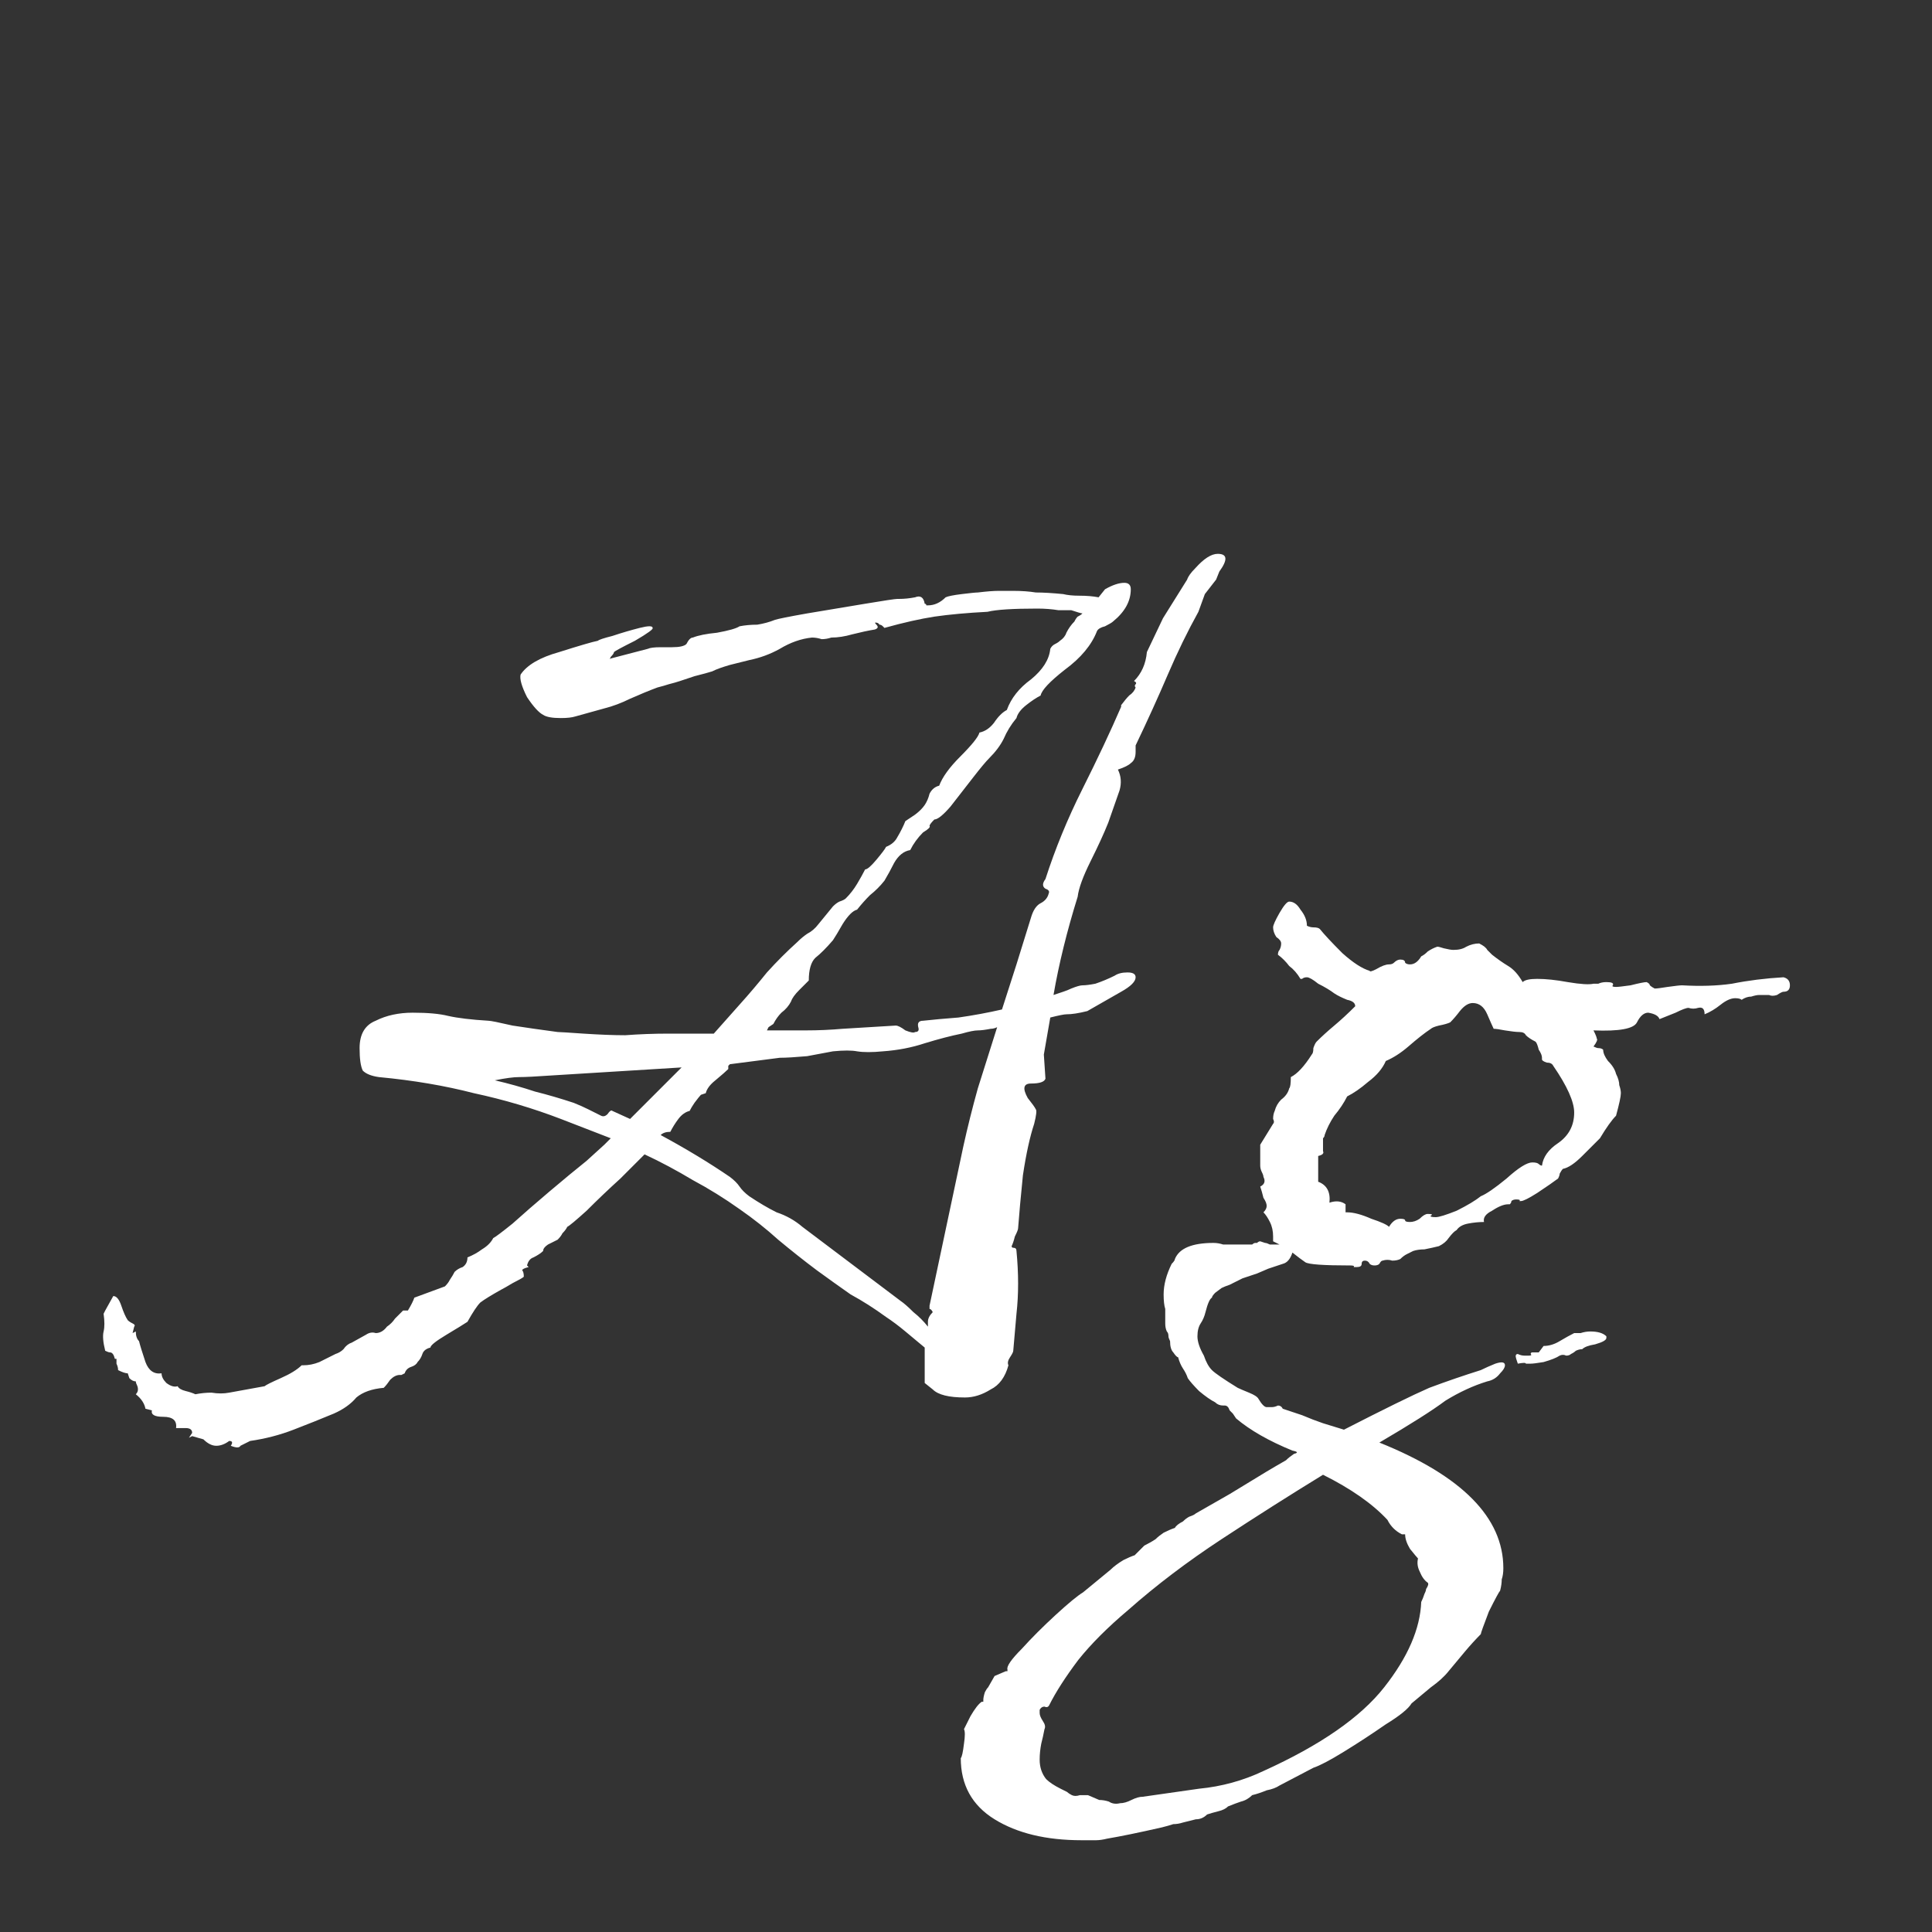 <svg width="24" height="24" viewBox="0 0 24 24" fill="none" xmlns="http://www.w3.org/2000/svg">
<rect x="0" y="0" width="24" height="24" fill="#333333" stroke="none"/>
<path d="M2.687 17.96C2.634 17.96 2.58 17.933 2.527 17.88L2.387 17.84L2.347 17.86L2.387 17.8C2.387 17.76 2.36 17.74 2.307 17.74C2.254 17.74 2.214 17.74 2.187 17.74C2.2 17.647 2.147 17.6 2.027 17.6C1.92 17.6 1.874 17.573 1.887 17.52L1.807 17.5C1.794 17.433 1.754 17.373 1.687 17.32C1.714 17.293 1.72 17.26 1.707 17.22C1.694 17.193 1.687 17.173 1.687 17.16C1.66 17.16 1.634 17.147 1.607 17.12L1.587 17.06C1.56 17.06 1.52 17.047 1.467 17.02C1.467 16.993 1.46 16.967 1.447 16.94C1.447 16.913 1.447 16.893 1.447 16.88H1.427C1.414 16.827 1.394 16.8 1.367 16.8C1.354 16.8 1.334 16.793 1.307 16.78C1.28 16.673 1.274 16.593 1.287 16.54C1.3 16.487 1.3 16.413 1.287 16.32L1.307 16.28C1.374 16.16 1.407 16.1 1.407 16.1C1.447 16.1 1.48 16.14 1.507 16.22C1.534 16.3 1.56 16.36 1.587 16.4C1.6 16.413 1.62 16.427 1.647 16.44C1.674 16.453 1.68 16.467 1.667 16.48L1.647 16.56L1.687 16.54C1.687 16.593 1.7 16.633 1.727 16.66C1.74 16.713 1.767 16.8 1.807 16.92C1.847 17.027 1.914 17.073 2.007 17.06C2.007 17.1 2.027 17.14 2.067 17.18C2.12 17.22 2.167 17.233 2.207 17.22C2.22 17.247 2.254 17.267 2.307 17.28C2.36 17.293 2.4 17.307 2.427 17.32C2.494 17.307 2.56 17.3 2.627 17.3C2.707 17.313 2.78 17.313 2.847 17.3L3.287 17.22C3.3 17.207 3.367 17.173 3.487 17.12C3.607 17.067 3.694 17.013 3.747 16.96H3.767C3.834 16.96 3.9 16.947 3.967 16.92C4.047 16.88 4.114 16.847 4.167 16.82C4.207 16.807 4.24 16.787 4.267 16.76C4.294 16.72 4.327 16.693 4.367 16.68L4.547 16.58C4.587 16.553 4.627 16.547 4.667 16.56C4.72 16.56 4.767 16.533 4.807 16.48C4.847 16.453 4.88 16.42 4.907 16.38C4.947 16.34 4.98 16.307 5.007 16.28H5.067C5.107 16.213 5.134 16.16 5.147 16.12L5.527 15.98C5.554 15.953 5.574 15.927 5.587 15.9C5.614 15.86 5.634 15.827 5.647 15.8C5.674 15.773 5.707 15.753 5.747 15.74C5.787 15.713 5.807 15.673 5.807 15.62C5.874 15.593 5.934 15.56 5.987 15.52C6.054 15.48 6.1 15.433 6.127 15.38C6.154 15.367 6.234 15.307 6.367 15.2C6.5 15.08 6.654 14.947 6.827 14.8C7 14.653 7.154 14.527 7.287 14.42C7.42 14.3 7.494 14.233 7.507 14.22L7.587 14.14L6.967 13.9C6.62 13.767 6.26 13.66 5.887 13.58C5.527 13.487 5.134 13.42 4.707 13.38C4.614 13.367 4.547 13.34 4.507 13.3C4.48 13.247 4.467 13.153 4.467 13.02C4.467 12.847 4.534 12.733 4.667 12.68C4.8 12.613 4.954 12.58 5.127 12.58C5.314 12.58 5.46 12.593 5.567 12.62C5.687 12.647 5.854 12.667 6.067 12.68C6.094 12.68 6.194 12.7 6.367 12.74C6.54 12.767 6.727 12.793 6.927 12.82C6.954 12.82 7.06 12.827 7.247 12.84C7.447 12.853 7.62 12.86 7.767 12.86C7.94 12.847 8.12 12.84 8.307 12.84C8.494 12.84 8.68 12.84 8.867 12.84L9.187 12.48C9.307 12.347 9.42 12.213 9.527 12.08C9.647 11.947 9.774 11.82 9.907 11.7C9.947 11.66 9.987 11.627 10.027 11.6C10.08 11.573 10.127 11.533 10.167 11.48L10.347 11.26C10.374 11.233 10.4 11.213 10.427 11.2C10.467 11.187 10.494 11.173 10.507 11.16C10.56 11.107 10.607 11.047 10.647 10.98C10.687 10.913 10.72 10.853 10.747 10.8C10.774 10.8 10.82 10.76 10.887 10.68C10.954 10.6 10.994 10.547 11.007 10.52C11.074 10.493 11.12 10.453 11.147 10.4C11.187 10.333 11.22 10.267 11.247 10.2C11.287 10.173 11.327 10.147 11.367 10.12C11.42 10.08 11.46 10.04 11.487 10C11.514 9.96 11.534 9.913 11.547 9.86C11.574 9.807 11.614 9.773 11.667 9.76C11.707 9.653 11.794 9.533 11.927 9.4C12.074 9.253 12.154 9.153 12.167 9.1C12.234 9.087 12.294 9.047 12.347 8.98C12.4 8.9 12.454 8.847 12.507 8.82C12.56 8.673 12.66 8.547 12.807 8.44C12.954 8.32 13.034 8.193 13.047 8.06C13.06 8.033 13.08 8.013 13.107 8C13.134 7.987 13.154 7.973 13.167 7.96C13.207 7.933 13.234 7.9 13.247 7.86C13.274 7.807 13.307 7.76 13.347 7.72C13.36 7.693 13.374 7.673 13.387 7.66C13.414 7.647 13.434 7.633 13.447 7.62C13.434 7.62 13.387 7.607 13.307 7.58C13.28 7.58 13.227 7.58 13.147 7.58C13.067 7.567 12.98 7.56 12.887 7.56C12.58 7.56 12.374 7.573 12.267 7.6C12.014 7.613 11.794 7.633 11.607 7.66C11.434 7.687 11.227 7.733 10.987 7.8C10.987 7.8 10.98 7.793 10.967 7.78C10.954 7.767 10.94 7.76 10.927 7.76L10.907 7.74C10.867 7.727 10.86 7.733 10.887 7.76C10.914 7.787 10.907 7.807 10.867 7.82C10.787 7.833 10.694 7.853 10.587 7.88C10.494 7.907 10.407 7.92 10.327 7.92C10.287 7.933 10.247 7.94 10.207 7.94C10.167 7.927 10.127 7.92 10.087 7.92C9.954 7.933 9.82 7.98 9.687 8.06C9.567 8.127 9.44 8.173 9.307 8.2L9.067 8.26C8.974 8.287 8.9 8.313 8.847 8.34C8.807 8.353 8.734 8.373 8.627 8.4L8.447 8.46C8.407 8.473 8.36 8.487 8.307 8.5C8.267 8.513 8.22 8.527 8.167 8.54C8.06 8.58 7.947 8.627 7.827 8.68C7.72 8.733 7.614 8.773 7.507 8.8L7.147 8.9C7.107 8.913 7.047 8.92 6.967 8.92C6.86 8.92 6.787 8.907 6.747 8.88C6.694 8.853 6.627 8.78 6.547 8.66C6.48 8.527 6.454 8.433 6.467 8.38C6.547 8.26 6.707 8.167 6.947 8.1C7.2 8.02 7.36 7.973 7.427 7.96C7.44 7.947 7.5 7.927 7.607 7.9C7.727 7.86 7.84 7.827 7.947 7.8C8.054 7.773 8.107 7.773 8.107 7.8C8.12 7.813 8.047 7.867 7.887 7.96C7.727 8.04 7.64 8.087 7.627 8.1C7.627 8.113 7.614 8.133 7.587 8.16C7.574 8.187 7.574 8.193 7.587 8.18L8.047 8.06C8.074 8.047 8.127 8.04 8.207 8.04H8.347C8.44 8.04 8.5 8.027 8.527 8C8.554 7.947 8.58 7.92 8.607 7.92C8.674 7.893 8.774 7.873 8.907 7.86C9.054 7.833 9.147 7.807 9.187 7.78C9.254 7.767 9.327 7.76 9.407 7.76C9.487 7.747 9.56 7.727 9.627 7.7C9.667 7.687 9.8 7.66 10.027 7.62C10.267 7.58 10.507 7.54 10.747 7.5C10.987 7.46 11.12 7.44 11.147 7.44H11.167C11.234 7.44 11.3 7.433 11.367 7.42C11.434 7.393 11.474 7.42 11.487 7.5C11.5 7.5 11.507 7.507 11.507 7.52C11.507 7.52 11.514 7.52 11.527 7.52C11.607 7.52 11.68 7.487 11.747 7.42C11.774 7.407 11.84 7.393 11.947 7.38C12.054 7.367 12.12 7.36 12.147 7.36C12.254 7.347 12.34 7.34 12.407 7.34C12.474 7.34 12.534 7.34 12.587 7.34C12.694 7.34 12.787 7.347 12.867 7.36C12.96 7.36 13.074 7.367 13.207 7.38C13.26 7.393 13.327 7.4 13.407 7.4C13.5 7.4 13.58 7.407 13.647 7.42L13.727 7.32C13.82 7.267 13.9 7.24 13.967 7.24C14.02 7.24 14.047 7.267 14.047 7.32C14.047 7.467 13.974 7.6 13.827 7.72C13.814 7.733 13.78 7.753 13.727 7.78C13.674 7.793 13.64 7.813 13.627 7.84C13.56 8.013 13.427 8.173 13.227 8.32C13.04 8.467 12.94 8.573 12.927 8.64C12.874 8.667 12.814 8.707 12.747 8.76C12.68 8.813 12.64 8.867 12.627 8.92C12.56 9 12.507 9.087 12.467 9.18C12.427 9.26 12.367 9.34 12.287 9.42C12.247 9.46 12.18 9.54 12.087 9.66C11.994 9.78 11.9 9.9 11.807 10.02C11.714 10.127 11.647 10.18 11.607 10.18C11.567 10.22 11.547 10.247 11.547 10.26C11.56 10.273 11.534 10.3 11.467 10.34C11.4 10.407 11.347 10.48 11.307 10.56C11.227 10.573 11.16 10.627 11.107 10.72C11.067 10.8 11.027 10.873 10.987 10.94C10.934 11.007 10.874 11.067 10.807 11.12C10.754 11.173 10.7 11.233 10.647 11.3C10.594 11.313 10.534 11.373 10.467 11.48C10.414 11.573 10.374 11.64 10.347 11.68C10.267 11.773 10.194 11.847 10.127 11.9C10.074 11.953 10.047 12.047 10.047 12.18C10.02 12.207 9.98 12.247 9.927 12.3C9.874 12.353 9.84 12.4 9.827 12.44C9.8 12.493 9.76 12.54 9.707 12.58C9.667 12.62 9.634 12.667 9.607 12.72L9.547 12.76L9.527 12.8C9.687 12.8 9.847 12.8 10.007 12.8C10.167 12.8 10.32 12.793 10.467 12.78L11.127 12.74C11.154 12.74 11.194 12.76 11.247 12.8C11.314 12.827 11.354 12.833 11.367 12.82C11.407 12.82 11.42 12.8 11.407 12.76C11.394 12.707 11.414 12.68 11.467 12.68C11.587 12.667 11.734 12.653 11.907 12.64C12.094 12.613 12.274 12.58 12.447 12.54L12.627 11.98L12.807 11.4C12.834 11.307 12.874 11.247 12.927 11.22C12.98 11.193 13.014 11.153 13.027 11.1C13.04 11.073 13.027 11.053 12.987 11.04C12.947 11.013 12.947 10.973 12.987 10.92C13.107 10.547 13.26 10.173 13.447 9.8C13.634 9.427 13.794 9.087 13.927 8.78V8.76C13.967 8.707 14 8.667 14.027 8.64C14.067 8.613 14.094 8.58 14.107 8.54C14.094 8.527 14.094 8.513 14.107 8.5C14.12 8.487 14.114 8.473 14.087 8.46C14.18 8.367 14.234 8.247 14.247 8.1L14.447 7.68L14.747 7.2C14.76 7.16 14.794 7.113 14.847 7.06C14.954 6.94 15.047 6.88 15.127 6.88C15.247 6.88 15.254 6.953 15.147 7.1L15.107 7.2L14.967 7.38L14.887 7.6C14.754 7.84 14.627 8.1 14.507 8.38C14.387 8.66 14.254 8.953 14.107 9.26V9.34C14.107 9.407 14.087 9.453 14.047 9.48C14.02 9.507 13.967 9.533 13.887 9.56C13.927 9.64 13.934 9.727 13.907 9.82L13.767 10.22C13.714 10.353 13.64 10.513 13.547 10.7C13.454 10.887 13.4 11.033 13.387 11.14C13.254 11.567 13.154 11.973 13.087 12.36C13.127 12.347 13.167 12.333 13.207 12.32C13.247 12.307 13.28 12.293 13.307 12.28C13.374 12.253 13.42 12.24 13.447 12.24C13.487 12.24 13.54 12.233 13.607 12.22C13.687 12.193 13.767 12.16 13.847 12.12C13.887 12.093 13.94 12.08 14.007 12.08C14.074 12.08 14.107 12.1 14.107 12.14C14.107 12.193 14.047 12.253 13.927 12.32L13.507 12.56C13.4 12.587 13.314 12.6 13.247 12.6C13.22 12.6 13.154 12.613 13.047 12.64L12.967 13.1L12.987 13.4C12.974 13.44 12.914 13.46 12.807 13.46C12.714 13.46 12.7 13.52 12.767 13.64C12.82 13.707 12.854 13.753 12.867 13.78C12.88 13.793 12.874 13.853 12.847 13.96C12.794 14.12 12.747 14.333 12.707 14.6C12.68 14.867 12.66 15.087 12.647 15.26C12.647 15.273 12.634 15.307 12.607 15.36C12.594 15.413 12.58 15.453 12.567 15.48C12.567 15.493 12.574 15.5 12.587 15.5C12.614 15.5 12.627 15.513 12.627 15.54C12.654 15.82 12.654 16.08 12.627 16.32L12.587 16.78C12.587 16.793 12.574 16.82 12.547 16.86C12.52 16.9 12.514 16.933 12.527 16.96C12.487 17.107 12.414 17.207 12.307 17.26C12.2 17.327 12.094 17.36 11.987 17.36C11.787 17.36 11.654 17.327 11.587 17.26L11.487 17.18V16.74C11.407 16.673 11.327 16.607 11.247 16.54C11.167 16.473 11.087 16.413 11.007 16.36C10.86 16.253 10.714 16.16 10.567 16.08C10.434 15.987 10.294 15.887 10.147 15.78C9.987 15.66 9.827 15.533 9.667 15.4C9.52 15.267 9.36 15.14 9.187 15.02C9 14.887 8.807 14.767 8.607 14.66C8.407 14.54 8.207 14.433 8.007 14.34C7.954 14.393 7.854 14.493 7.707 14.64C7.56 14.773 7.42 14.907 7.287 15.04C7.154 15.16 7.074 15.227 7.047 15.24C7.034 15.267 7.014 15.293 6.987 15.32C6.974 15.347 6.954 15.373 6.927 15.4C6.9 15.413 6.86 15.433 6.807 15.46C6.767 15.487 6.747 15.513 6.747 15.54C6.72 15.567 6.68 15.593 6.627 15.62C6.587 15.633 6.56 15.667 6.547 15.72L6.567 15.74C6.514 15.753 6.487 15.767 6.487 15.78C6.5 15.793 6.507 15.82 6.507 15.86C6.494 15.873 6.447 15.9 6.367 15.94C6.3 15.98 6.254 16.007 6.227 16.02C6.107 16.087 6.02 16.14 5.967 16.18C5.927 16.22 5.874 16.3 5.807 16.42C5.767 16.447 5.68 16.5 5.547 16.58C5.414 16.66 5.347 16.713 5.347 16.74C5.294 16.753 5.26 16.78 5.247 16.82C5.234 16.86 5.214 16.893 5.187 16.92C5.174 16.947 5.147 16.967 5.107 16.98C5.067 16.993 5.04 17.02 5.027 17.06L4.987 17.08H4.967C4.927 17.08 4.887 17.1 4.847 17.14C4.82 17.18 4.794 17.213 4.767 17.24C4.62 17.253 4.507 17.293 4.427 17.36C4.36 17.44 4.267 17.507 4.147 17.56C3.987 17.627 3.82 17.693 3.647 17.76C3.474 17.827 3.294 17.873 3.107 17.9C3.054 17.927 3.014 17.947 2.987 17.96C2.974 17.987 2.934 17.987 2.867 17.96C2.894 17.92 2.887 17.9 2.847 17.9C2.794 17.94 2.74 17.96 2.687 17.96ZM11.527 16.48V16.42C11.527 16.38 11.547 16.34 11.587 16.3C11.574 16.273 11.56 16.26 11.547 16.26C11.547 16.247 11.547 16.233 11.547 16.22L11.967 14.24C12.02 14 12.08 13.76 12.147 13.52C12.227 13.267 12.307 13.013 12.387 12.76C12.36 12.773 12.334 12.78 12.307 12.78C12.24 12.793 12.187 12.8 12.147 12.8C12.107 12.8 12.04 12.813 11.947 12.84C11.814 12.867 11.66 12.907 11.487 12.96C11.327 13.013 11.154 13.047 10.967 13.06C10.834 13.073 10.727 13.073 10.647 13.06C10.58 13.047 10.48 13.047 10.347 13.06C10.28 13.073 10.174 13.093 10.027 13.12C9.88 13.133 9.767 13.14 9.687 13.14L9.067 13.22C9.067 13.22 9.06 13.227 9.047 13.24C9.047 13.253 9.047 13.267 9.047 13.28C9.02 13.307 8.967 13.353 8.887 13.42C8.82 13.473 8.78 13.527 8.767 13.58L8.707 13.6C8.694 13.613 8.667 13.647 8.627 13.7C8.6 13.74 8.58 13.773 8.567 13.8C8.514 13.813 8.467 13.847 8.427 13.9C8.387 13.953 8.354 14.007 8.327 14.06C8.274 14.06 8.234 14.073 8.207 14.1C8.527 14.273 8.814 14.447 9.067 14.62C9.12 14.66 9.16 14.7 9.187 14.74C9.214 14.78 9.254 14.82 9.307 14.86C9.427 14.94 9.54 15.007 9.647 15.06C9.767 15.1 9.874 15.16 9.967 15.24L11.187 16.16C11.227 16.187 11.28 16.233 11.347 16.3C11.414 16.353 11.474 16.413 11.527 16.48ZM7.827 13.9C7.934 13.793 8.04 13.687 8.147 13.58C8.254 13.473 8.36 13.367 8.467 13.26L6.847 13.36C6.66 13.373 6.527 13.38 6.447 13.38C6.38 13.38 6.28 13.393 6.147 13.42C6.32 13.46 6.487 13.507 6.647 13.56C6.807 13.6 6.967 13.647 7.127 13.7C7.194 13.727 7.254 13.753 7.307 13.78C7.36 13.807 7.414 13.833 7.467 13.86C7.494 13.873 7.52 13.867 7.547 13.84C7.574 13.8 7.594 13.787 7.607 13.8L7.827 13.9ZM13.435 22.86C12.995 22.86 12.635 22.773 12.355 22.6C12.075 22.427 11.935 22.173 11.935 21.84C11.949 21.827 11.962 21.767 11.975 21.66C11.989 21.567 11.989 21.507 11.975 21.48L12.055 21.32C12.109 21.227 12.155 21.167 12.195 21.14H12.215V21.12C12.215 21.093 12.222 21.06 12.235 21.02C12.249 20.993 12.262 20.973 12.275 20.96L12.355 20.82L12.495 20.76H12.515V20.74C12.502 20.7 12.562 20.613 12.695 20.48C12.815 20.347 12.955 20.207 13.115 20.06C13.275 19.913 13.389 19.82 13.455 19.78L13.795 19.5C13.835 19.46 13.889 19.42 13.955 19.38C14.009 19.353 14.055 19.333 14.095 19.32C14.135 19.28 14.175 19.24 14.215 19.2C14.269 19.173 14.315 19.147 14.355 19.12C14.382 19.093 14.415 19.067 14.455 19.04C14.509 19.013 14.555 18.993 14.595 18.98C14.609 18.953 14.642 18.927 14.695 18.9C14.722 18.873 14.749 18.853 14.775 18.84C14.815 18.827 14.842 18.813 14.855 18.8L15.275 18.56C15.515 18.413 15.669 18.32 15.735 18.28C15.802 18.24 15.882 18.193 15.975 18.14C16.002 18.113 16.035 18.087 16.075 18.06C16.129 18.047 16.122 18.033 16.055 18.02C15.762 17.9 15.529 17.767 15.355 17.62L15.315 17.56L15.275 17.52C15.262 17.48 15.242 17.46 15.215 17.46H15.195C15.155 17.46 15.122 17.447 15.095 17.42C15.042 17.393 14.975 17.347 14.895 17.28C14.829 17.213 14.782 17.16 14.755 17.12C14.742 17.08 14.722 17.04 14.695 17C14.669 16.96 14.649 16.913 14.635 16.86C14.622 16.86 14.602 16.84 14.575 16.8C14.549 16.773 14.535 16.727 14.535 16.66C14.522 16.633 14.515 16.613 14.515 16.6C14.515 16.573 14.509 16.553 14.495 16.54C14.482 16.513 14.475 16.48 14.475 16.44C14.475 16.4 14.475 16.367 14.475 16.34V16.26C14.462 16.22 14.455 16.16 14.455 16.08C14.455 15.96 14.489 15.833 14.555 15.7C14.582 15.673 14.595 15.653 14.595 15.64C14.649 15.507 14.809 15.44 15.075 15.44C15.115 15.44 15.155 15.447 15.195 15.46C15.249 15.46 15.295 15.46 15.335 15.46H15.535C15.535 15.46 15.542 15.46 15.555 15.46C15.569 15.447 15.582 15.44 15.595 15.44C15.595 15.44 15.602 15.44 15.615 15.44C15.629 15.427 15.642 15.42 15.655 15.42L15.715 15.44C15.729 15.44 15.749 15.447 15.775 15.46C15.802 15.46 15.822 15.46 15.835 15.46H15.895L15.815 15.42V15.36C15.815 15.293 15.802 15.233 15.775 15.18C15.749 15.127 15.722 15.087 15.695 15.06C15.722 15.033 15.735 15.007 15.735 14.98C15.735 14.953 15.722 14.92 15.695 14.88C15.682 14.827 15.669 14.78 15.655 14.74C15.709 14.713 15.722 14.673 15.695 14.62C15.695 14.607 15.689 14.587 15.675 14.56C15.662 14.533 15.655 14.507 15.655 14.48V14.22L15.815 13.96C15.829 13.947 15.829 13.927 15.815 13.9C15.815 13.86 15.822 13.827 15.835 13.8C15.849 13.747 15.875 13.7 15.915 13.66C15.969 13.62 16.002 13.573 16.015 13.52C16.029 13.507 16.035 13.46 16.035 13.38C16.115 13.34 16.202 13.247 16.295 13.1C16.309 13.087 16.315 13.06 16.315 13.02C16.329 12.98 16.342 12.953 16.355 12.94C16.422 12.873 16.495 12.807 16.575 12.74C16.655 12.673 16.742 12.593 16.835 12.5C16.835 12.46 16.802 12.433 16.735 12.42C16.669 12.393 16.615 12.367 16.575 12.34C16.522 12.3 16.455 12.26 16.375 12.22C16.309 12.167 16.262 12.14 16.235 12.14C16.209 12.14 16.189 12.147 16.175 12.16C16.175 12.16 16.169 12.16 16.155 12.16C16.115 12.093 16.069 12.04 16.015 12C15.975 11.947 15.929 11.9 15.875 11.86C15.875 11.833 15.882 11.813 15.895 11.8C15.909 11.773 15.915 11.747 15.915 11.72C15.915 11.693 15.895 11.667 15.855 11.64C15.829 11.6 15.815 11.56 15.815 11.52C15.815 11.493 15.842 11.433 15.895 11.34C15.949 11.247 15.989 11.2 16.015 11.2C16.069 11.2 16.115 11.233 16.155 11.3C16.209 11.367 16.235 11.433 16.235 11.5C16.262 11.513 16.289 11.52 16.315 11.52C16.355 11.52 16.382 11.527 16.395 11.54C16.449 11.607 16.542 11.707 16.675 11.84C16.809 11.96 16.922 12.033 17.015 12.06C17.015 12.073 17.042 12.067 17.095 12.04C17.162 12 17.215 11.98 17.255 11.98C17.282 11.98 17.302 11.973 17.315 11.96C17.342 11.933 17.369 11.92 17.395 11.92C17.435 11.92 17.455 11.933 17.455 11.96C17.469 11.973 17.489 11.98 17.515 11.98C17.569 11.98 17.615 11.947 17.655 11.88C17.682 11.867 17.709 11.847 17.735 11.82C17.775 11.793 17.815 11.773 17.855 11.76C17.869 11.76 17.895 11.767 17.935 11.78C17.989 11.793 18.029 11.8 18.055 11.8C18.122 11.8 18.175 11.787 18.215 11.76C18.269 11.733 18.322 11.72 18.375 11.72C18.429 11.747 18.462 11.773 18.475 11.8C18.489 11.813 18.509 11.833 18.535 11.86C18.602 11.913 18.669 11.96 18.735 12C18.802 12.04 18.862 12.107 18.915 12.2C18.942 12.173 19.002 12.16 19.095 12.16C19.202 12.16 19.329 12.173 19.475 12.2C19.635 12.227 19.742 12.233 19.795 12.22C19.822 12.22 19.842 12.22 19.855 12.22C19.882 12.207 19.915 12.2 19.955 12.2C20.022 12.2 20.049 12.213 20.035 12.24C20.022 12.253 20.035 12.26 20.075 12.26C20.102 12.26 20.162 12.253 20.255 12.24C20.362 12.213 20.429 12.2 20.455 12.2C20.482 12.213 20.495 12.227 20.495 12.24C20.509 12.253 20.529 12.267 20.555 12.28C20.582 12.28 20.635 12.273 20.715 12.26C20.809 12.247 20.869 12.24 20.895 12.24C21.122 12.253 21.329 12.247 21.515 12.22C21.715 12.18 21.929 12.153 22.155 12.14C22.209 12.153 22.235 12.187 22.235 12.24C22.235 12.293 22.209 12.32 22.155 12.32C22.142 12.32 22.115 12.333 22.075 12.36C22.035 12.373 22.002 12.373 21.975 12.36H21.855C21.829 12.36 21.795 12.367 21.755 12.38C21.715 12.38 21.675 12.393 21.635 12.42C21.622 12.407 21.595 12.4 21.555 12.4C21.502 12.4 21.442 12.427 21.375 12.48C21.309 12.533 21.242 12.573 21.175 12.6C21.175 12.533 21.149 12.507 21.095 12.52C21.055 12.533 21.015 12.533 20.975 12.52C20.949 12.52 20.895 12.54 20.815 12.58C20.749 12.607 20.682 12.633 20.615 12.66C20.602 12.62 20.555 12.593 20.475 12.58C20.422 12.58 20.375 12.62 20.335 12.7C20.295 12.78 20.115 12.813 19.795 12.8C19.822 12.853 19.835 12.887 19.835 12.9C19.849 12.913 19.835 12.947 19.795 13C19.822 13.013 19.842 13.02 19.855 13.02C19.882 13.02 19.902 13.027 19.915 13.04C19.915 13.08 19.935 13.127 19.975 13.18C20.029 13.233 20.062 13.287 20.075 13.34C20.102 13.393 20.115 13.44 20.115 13.48C20.129 13.52 20.135 13.553 20.135 13.58C20.135 13.62 20.115 13.713 20.075 13.86C20.022 13.913 19.955 14.007 19.875 14.14C19.822 14.193 19.749 14.267 19.655 14.36C19.562 14.453 19.482 14.507 19.415 14.52C19.402 14.533 19.389 14.553 19.375 14.58C19.375 14.593 19.369 14.613 19.355 14.64C19.302 14.68 19.215 14.74 19.095 14.82C18.989 14.887 18.922 14.92 18.895 14.92C18.869 14.92 18.862 14.92 18.875 14.92C18.889 14.907 18.875 14.9 18.835 14.9C18.809 14.9 18.789 14.907 18.775 14.92C18.775 14.933 18.769 14.947 18.755 14.96H18.735C18.682 14.96 18.615 14.987 18.535 15.04C18.455 15.08 18.422 15.127 18.435 15.18C18.369 15.18 18.302 15.187 18.235 15.2C18.169 15.213 18.122 15.24 18.095 15.28C18.069 15.293 18.035 15.327 17.995 15.38C17.969 15.42 17.929 15.453 17.875 15.48C17.822 15.493 17.762 15.507 17.695 15.52C17.642 15.52 17.595 15.527 17.555 15.54C17.529 15.553 17.502 15.567 17.475 15.58C17.449 15.593 17.422 15.613 17.395 15.64C17.369 15.653 17.335 15.66 17.295 15.66C17.255 15.647 17.215 15.647 17.175 15.66C17.162 15.66 17.149 15.673 17.135 15.7C17.122 15.713 17.102 15.72 17.075 15.72C17.049 15.72 17.029 15.713 17.015 15.7C17.002 15.673 16.982 15.66 16.955 15.66C16.929 15.66 16.915 15.673 16.915 15.7C16.915 15.727 16.895 15.74 16.855 15.74C16.829 15.74 16.815 15.74 16.815 15.74C16.829 15.727 16.815 15.72 16.775 15.72C16.442 15.72 16.255 15.707 16.215 15.68C16.175 15.653 16.122 15.613 16.055 15.56C16.029 15.64 15.989 15.687 15.935 15.7L15.755 15.76L15.615 15.82L15.435 15.88C15.382 15.907 15.329 15.933 15.275 15.96C15.235 15.973 15.202 15.987 15.175 16L15.095 16.06C15.069 16.087 15.055 16.107 15.055 16.12C15.029 16.133 15.002 16.193 14.975 16.3C14.962 16.353 14.942 16.4 14.915 16.44C14.889 16.48 14.875 16.533 14.875 16.6C14.875 16.667 14.902 16.747 14.955 16.84C14.982 16.92 15.015 16.98 15.055 17.02C15.095 17.06 15.202 17.133 15.375 17.24C15.402 17.253 15.449 17.273 15.515 17.3C15.582 17.327 15.622 17.353 15.635 17.38C15.675 17.447 15.709 17.48 15.735 17.48C15.735 17.48 15.755 17.48 15.795 17.48C15.822 17.48 15.849 17.473 15.875 17.46C15.902 17.46 15.922 17.473 15.935 17.5C16.015 17.527 16.095 17.553 16.175 17.58C16.269 17.62 16.355 17.653 16.435 17.68L16.695 17.76C17.189 17.507 17.542 17.333 17.755 17.24C17.969 17.16 18.182 17.087 18.395 17.02C18.449 16.993 18.509 16.967 18.575 16.94C18.655 16.913 18.695 16.92 18.695 16.96C18.695 16.987 18.675 17.02 18.635 17.06C18.595 17.113 18.542 17.147 18.475 17.16C18.302 17.213 18.129 17.293 17.955 17.4C17.795 17.52 17.522 17.693 17.135 17.92C18.162 18.333 18.675 18.853 18.675 19.48C18.675 19.533 18.669 19.58 18.655 19.62C18.655 19.66 18.649 19.707 18.635 19.76C18.622 19.773 18.575 19.86 18.495 20.02C18.429 20.193 18.395 20.287 18.395 20.3C18.329 20.367 18.262 20.44 18.195 20.52C18.129 20.6 18.062 20.68 17.995 20.76C17.942 20.827 17.869 20.893 17.775 20.96C17.695 21.027 17.615 21.093 17.535 21.16C17.495 21.227 17.389 21.313 17.215 21.42C17.042 21.54 16.869 21.653 16.695 21.76C16.522 21.867 16.395 21.933 16.315 21.96L15.895 22.18C15.855 22.207 15.802 22.227 15.735 22.24C15.669 22.267 15.609 22.287 15.555 22.3C15.515 22.34 15.469 22.367 15.415 22.38C15.375 22.393 15.322 22.413 15.255 22.44C15.229 22.467 15.189 22.487 15.135 22.5C15.082 22.513 15.035 22.527 14.995 22.54C14.955 22.58 14.909 22.6 14.855 22.6L14.695 22.64C14.655 22.653 14.615 22.66 14.575 22.66C14.535 22.673 14.489 22.687 14.435 22.7C14.142 22.767 13.915 22.813 13.755 22.84C13.702 22.853 13.655 22.86 13.615 22.86C13.562 22.86 13.502 22.86 13.435 22.86ZM17.255 15.24C17.295 15.173 17.342 15.14 17.395 15.14C17.435 15.14 17.455 15.147 17.455 15.16C17.455 15.173 17.475 15.18 17.515 15.18C17.555 15.18 17.595 15.167 17.635 15.14C17.675 15.1 17.709 15.08 17.735 15.08C17.789 15.08 17.802 15.087 17.775 15.1C17.762 15.113 17.782 15.12 17.835 15.12C17.875 15.12 17.962 15.093 18.095 15.04C18.229 14.973 18.329 14.913 18.395 14.86C18.462 14.833 18.569 14.76 18.715 14.64C18.862 14.507 18.969 14.44 19.035 14.44C19.075 14.44 19.102 14.447 19.115 14.46C19.129 14.473 19.142 14.48 19.155 14.48C19.169 14.373 19.235 14.28 19.355 14.2C19.489 14.107 19.555 13.98 19.555 13.82C19.555 13.687 19.469 13.493 19.295 13.24C19.282 13.213 19.255 13.2 19.215 13.2C19.175 13.187 19.155 13.173 19.155 13.16V13.14C19.155 13.113 19.142 13.08 19.115 13.04C19.102 12.987 19.089 12.953 19.075 12.94C19.022 12.913 18.982 12.887 18.955 12.86C18.942 12.833 18.915 12.82 18.875 12.82C18.835 12.82 18.775 12.813 18.695 12.8C18.629 12.787 18.582 12.78 18.555 12.78C18.542 12.753 18.515 12.693 18.475 12.6C18.435 12.507 18.375 12.46 18.295 12.46C18.242 12.46 18.189 12.493 18.135 12.56C18.095 12.613 18.055 12.66 18.015 12.7C17.989 12.713 17.942 12.727 17.875 12.74C17.822 12.753 17.789 12.767 17.775 12.78C17.695 12.833 17.602 12.907 17.495 13C17.402 13.08 17.309 13.14 17.215 13.18C17.175 13.273 17.102 13.36 16.995 13.44C16.902 13.52 16.815 13.58 16.735 13.62C16.695 13.7 16.642 13.78 16.575 13.86C16.522 13.94 16.482 14.02 16.455 14.1C16.455 14.113 16.449 14.127 16.435 14.14C16.435 14.14 16.435 14.153 16.435 14.18C16.435 14.22 16.435 14.26 16.435 14.3C16.449 14.327 16.429 14.347 16.375 14.36V14.68C16.482 14.72 16.529 14.807 16.515 14.94C16.595 14.913 16.662 14.92 16.715 14.96V15.06H16.735C16.815 15.06 16.915 15.087 17.035 15.14C17.155 15.18 17.229 15.213 17.255 15.24ZM18.855 16.94C18.855 16.94 18.849 16.92 18.835 16.88C18.822 16.84 18.829 16.82 18.855 16.82C18.882 16.833 18.909 16.84 18.935 16.84C18.962 16.84 18.982 16.84 18.995 16.84C19.022 16.84 19.029 16.833 19.015 16.82C19.015 16.807 19.022 16.8 19.035 16.8H19.115L19.175 16.72C19.242 16.72 19.309 16.7 19.375 16.66C19.442 16.62 19.502 16.587 19.555 16.56C19.582 16.56 19.609 16.56 19.635 16.56C19.675 16.547 19.715 16.54 19.755 16.54C19.849 16.54 19.915 16.56 19.955 16.6V16.62C19.955 16.647 19.909 16.673 19.815 16.7C19.735 16.713 19.682 16.733 19.655 16.76C19.629 16.76 19.602 16.767 19.575 16.78C19.562 16.793 19.542 16.807 19.515 16.82C19.502 16.833 19.482 16.84 19.455 16.84C19.429 16.827 19.402 16.827 19.375 16.84C19.335 16.867 19.269 16.893 19.175 16.92C19.095 16.933 19.042 16.94 19.015 16.94C18.989 16.94 18.969 16.94 18.955 16.94C18.955 16.927 18.922 16.927 18.855 16.94ZM13.915 22.4C13.955 22.4 14.002 22.387 14.055 22.36C14.109 22.333 14.155 22.32 14.195 22.32C14.382 22.293 14.615 22.26 14.895 22.22C15.175 22.193 15.442 22.12 15.695 22C16.402 21.68 16.902 21.333 17.195 20.96C17.489 20.587 17.642 20.233 17.655 19.9C17.669 19.873 17.682 19.84 17.695 19.8C17.709 19.773 17.715 19.753 17.715 19.74C17.742 19.7 17.749 19.673 17.735 19.66C17.695 19.633 17.662 19.587 17.635 19.52C17.609 19.467 17.602 19.413 17.615 19.36C17.602 19.347 17.569 19.307 17.515 19.24C17.475 19.173 17.455 19.113 17.455 19.06H17.415C17.335 19.02 17.275 18.96 17.235 18.88C17.049 18.68 16.782 18.493 16.435 18.32C16.022 18.573 15.602 18.84 15.175 19.12C14.749 19.4 14.362 19.693 14.015 20C13.762 20.213 13.555 20.42 13.395 20.62C13.235 20.833 13.115 21.02 13.035 21.18C13.022 21.207 13.002 21.213 12.975 21.2C12.949 21.2 12.929 21.213 12.915 21.24V21.28C12.915 21.307 12.929 21.34 12.955 21.38C12.982 21.42 12.989 21.453 12.975 21.48C12.962 21.547 12.949 21.607 12.935 21.66C12.922 21.727 12.915 21.793 12.915 21.86C12.915 21.953 12.942 22.033 12.995 22.1C13.035 22.14 13.095 22.18 13.175 22.22C13.202 22.233 13.229 22.247 13.255 22.26C13.269 22.273 13.289 22.287 13.315 22.3C13.342 22.313 13.375 22.313 13.415 22.3C13.442 22.3 13.475 22.3 13.515 22.3L13.655 22.36C13.695 22.36 13.735 22.367 13.775 22.38C13.815 22.407 13.862 22.413 13.915 22.4Z" fill="white"/>
</svg>
